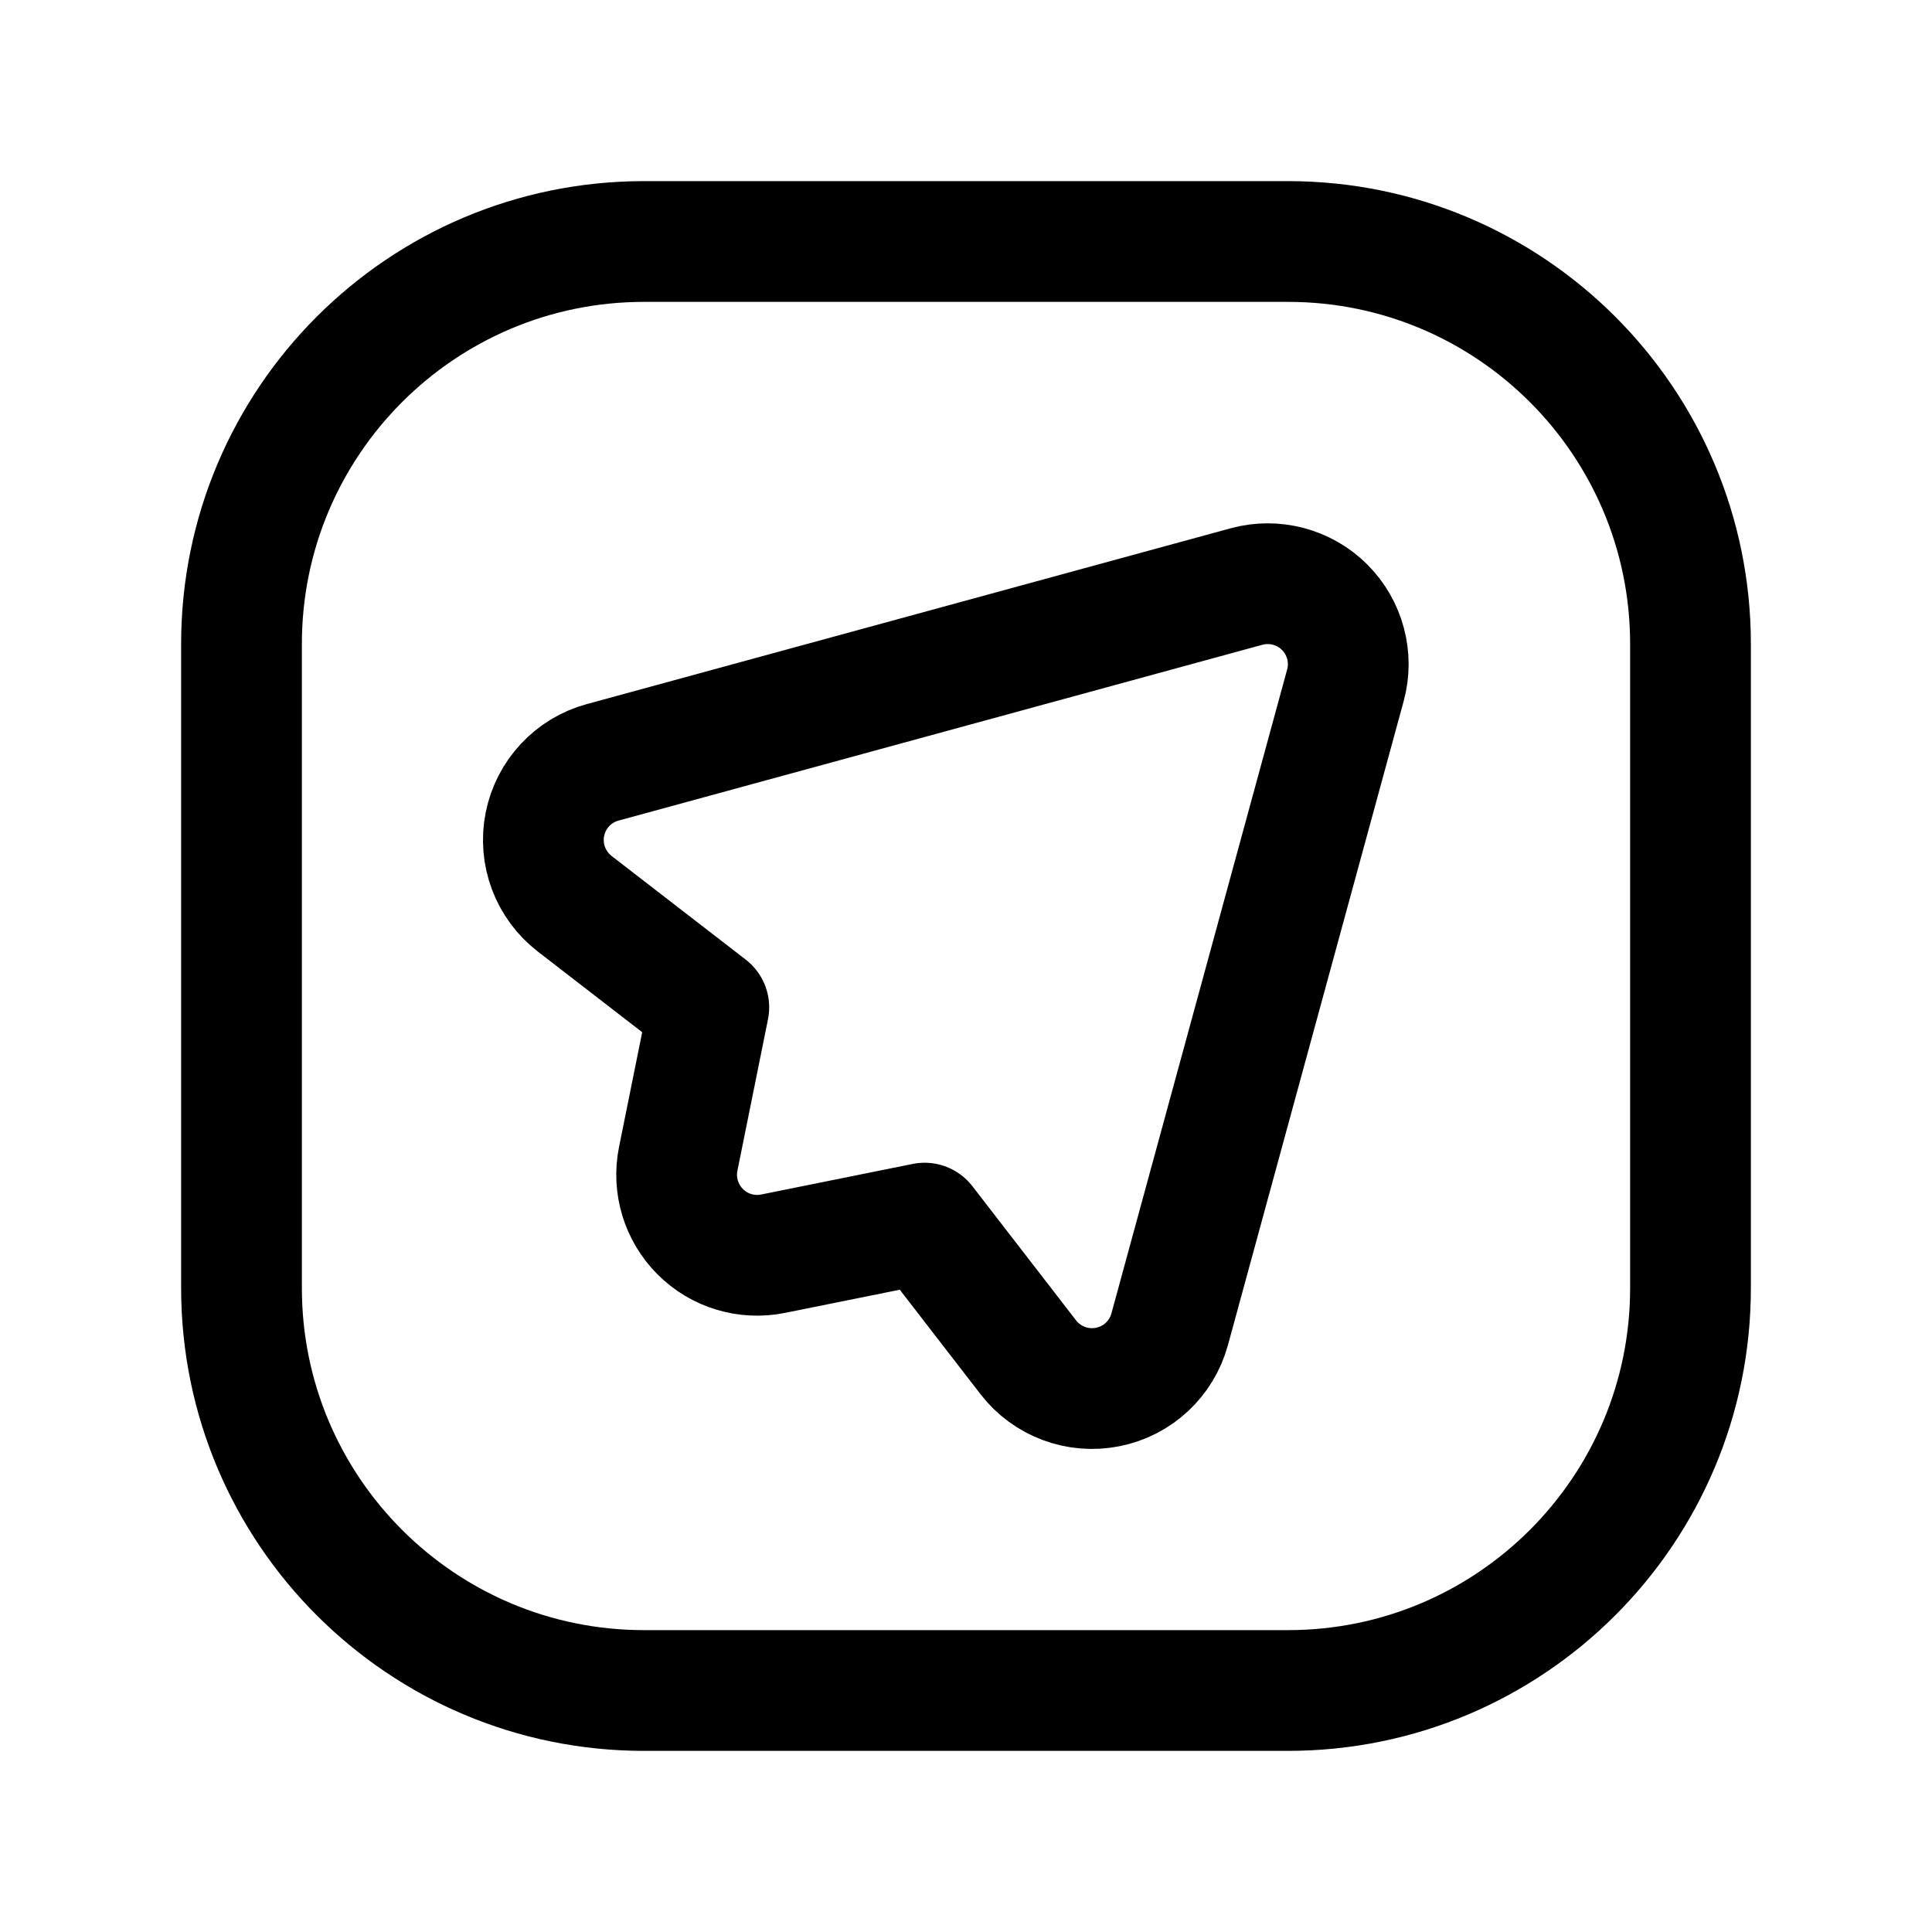 <svg width="24" height="24" viewBox="0 0 24 24" fill="none" xmlns="http://www.w3.org/2000/svg">
<path fill-rule="evenodd" clip-rule="evenodd" d="M9.603 15.574L11.486 15.194L12.774 16.861C13.006 17.161 13.388 17.304 13.76 17.23C14.132 17.157 14.43 16.879 14.53 16.513L16.713 8.514C16.808 8.168 16.709 7.798 16.456 7.544C16.202 7.29 15.831 7.192 15.485 7.286L7.487 9.47C7.121 9.569 6.843 9.868 6.769 10.24C6.695 10.612 6.838 10.993 7.138 11.226L8.805 12.514L8.425 14.396C8.359 14.724 8.462 15.064 8.699 15.301C8.935 15.538 9.275 15.64 9.603 15.574Z" stroke="current" stroke-width="1.5" stroke-linecap="round" stroke-linejoin="round"/>
<path fill-rule="evenodd" clip-rule="evenodd" d="M16 3C18.761 3 21 5.239 21 8V16C21 18.761 18.761 21 16 21H8C5.239 21 3 18.761 3 16V8C3 5.239 5.239 3 8 3L16 3Z" stroke="current" stroke-width="1.5" stroke-linecap="round" stroke-linejoin="round"/>
</svg>
